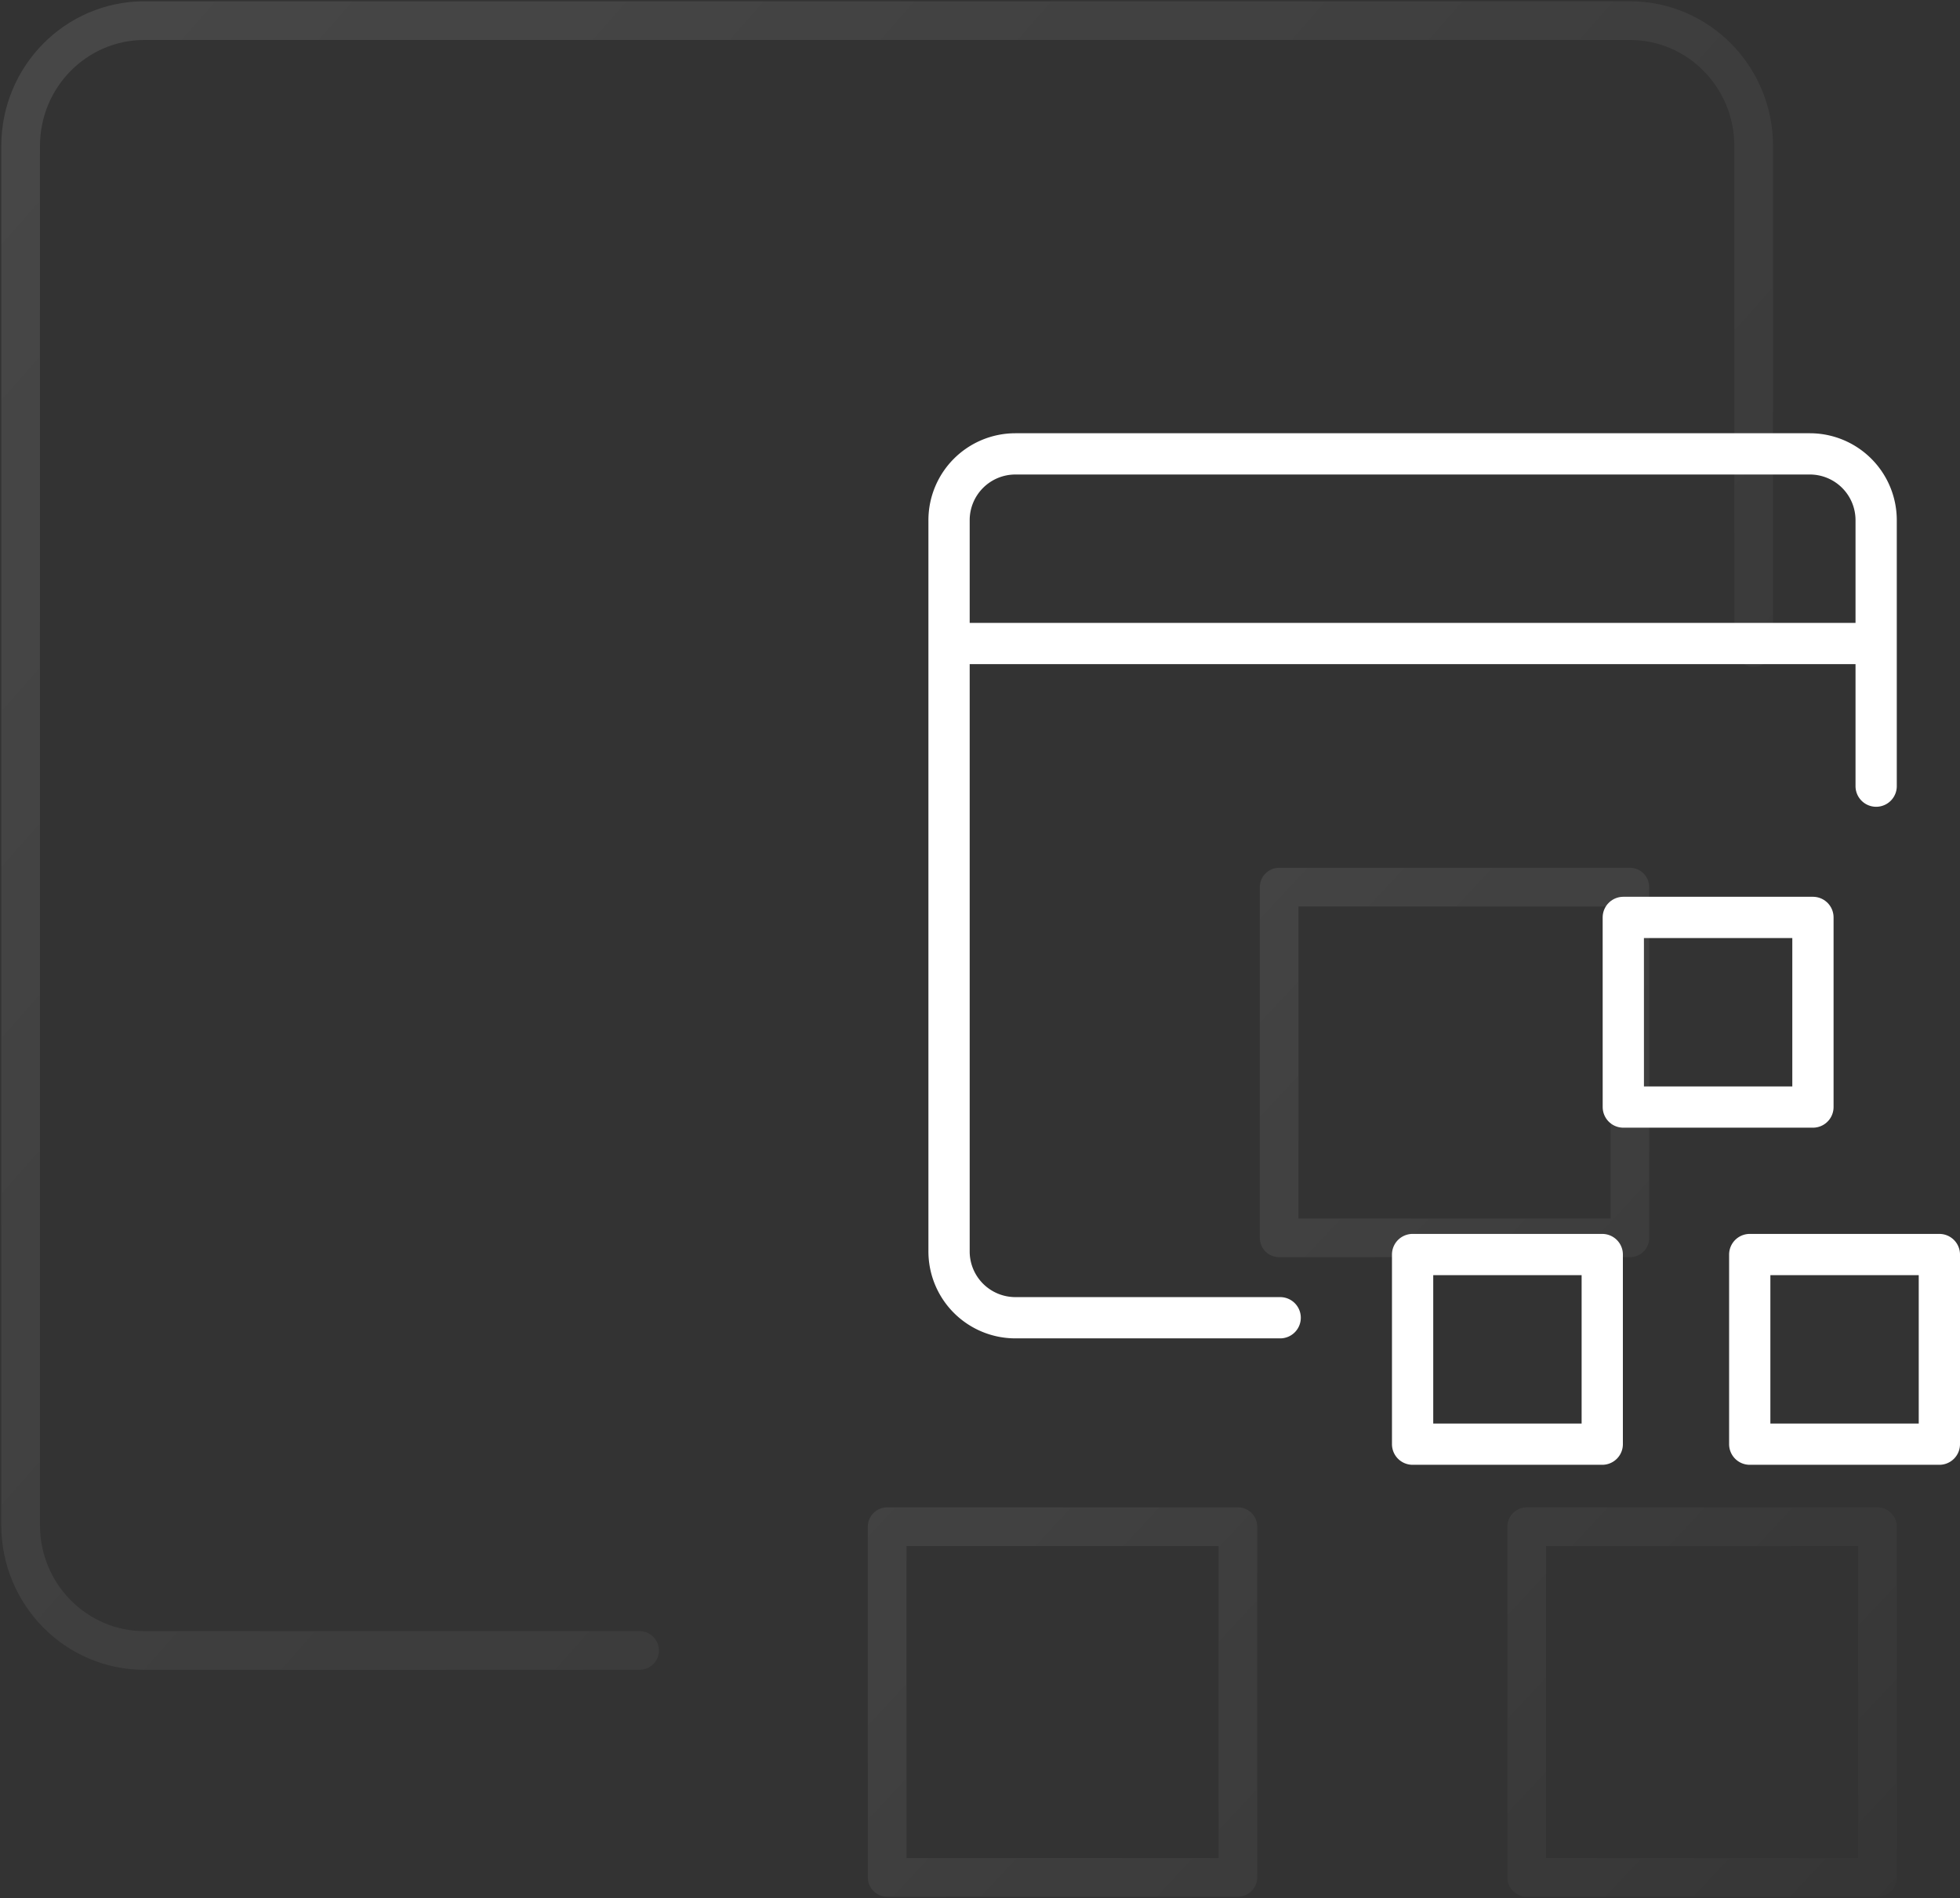 <svg width="95" height="92" viewBox="0 0 95 92" xmlns="http://www.w3.org/2000/svg">
    <rect x="0" y="0" width="95" height="92" fill="#333333" stroke="none"/>
    <defs>
        <linearGradient x1="0%" y1="5.775%" x2="121.336%" y2="105.947%" id="hpdu5ywd0a">
            <stop stop-color="#FFF" offset="0%"/>
            <stop stop-color="#FFF" stop-opacity="0" offset="100%"/>
        </linearGradient>
        <linearGradient x1="0%" y1="49.887%" x2="121.336%" y2="50.143%" id="yqny0o5beb">
            <stop stop-color="#FFF" offset="0%"/>
            <stop stop-color="#FFF" stop-opacity="0" offset="100%"/>
        </linearGradient>
        <linearGradient x1="0%" y1="0%" x2="121.336%" y2="113.253%" id="124h1cz9wc">
            <stop stop-color="#FFF" offset="0%"/>
            <stop stop-color="#FFF" stop-opacity="0" offset="100%"/>
        </linearGradient>
    </defs>
    <g fill="none" fill-rule="evenodd" stroke-linecap="round" stroke-linejoin="round">
        <g opacity=".1" stroke-width="1.875">
            <path d="M84 30.385V6.077C84 2.72 81.314 0 78 0H6C2.686 0 0 2.72 0 6.077v66.846C0 76.28 2.686 79 6 79h24" stroke="url(#hpdu5ywd0a)" transform="translate(1 1)"/>
            <path stroke="url(#yqny0o5beb)" d="M0 17h84" transform="translate(1 1)"/>
            <path stroke="url(#124h1cz9wc)" d="M73 73h17v17H73zM42 73h17v17H42zM61 42h17v17H61z" transform="translate(1 1)"/>
        </g>
        <g stroke="#FFF" stroke-width="2">
            <path d="M90.936 38.105V25.22A3.215 3.215 0 0 0 87.726 22H49.21A3.215 3.215 0 0 0 46 25.22v35.431a3.215 3.215 0 0 0 3.21 3.221h12.839M46 31.191h44.936M84.809 60.809H94V70h-9.191zM68.468 60.809h9.192V70h-9.192z"/>
            <path d="M78.68 44.468h9.192v9.192h-9.191z"/>
        </g>
    </g>
</svg>
